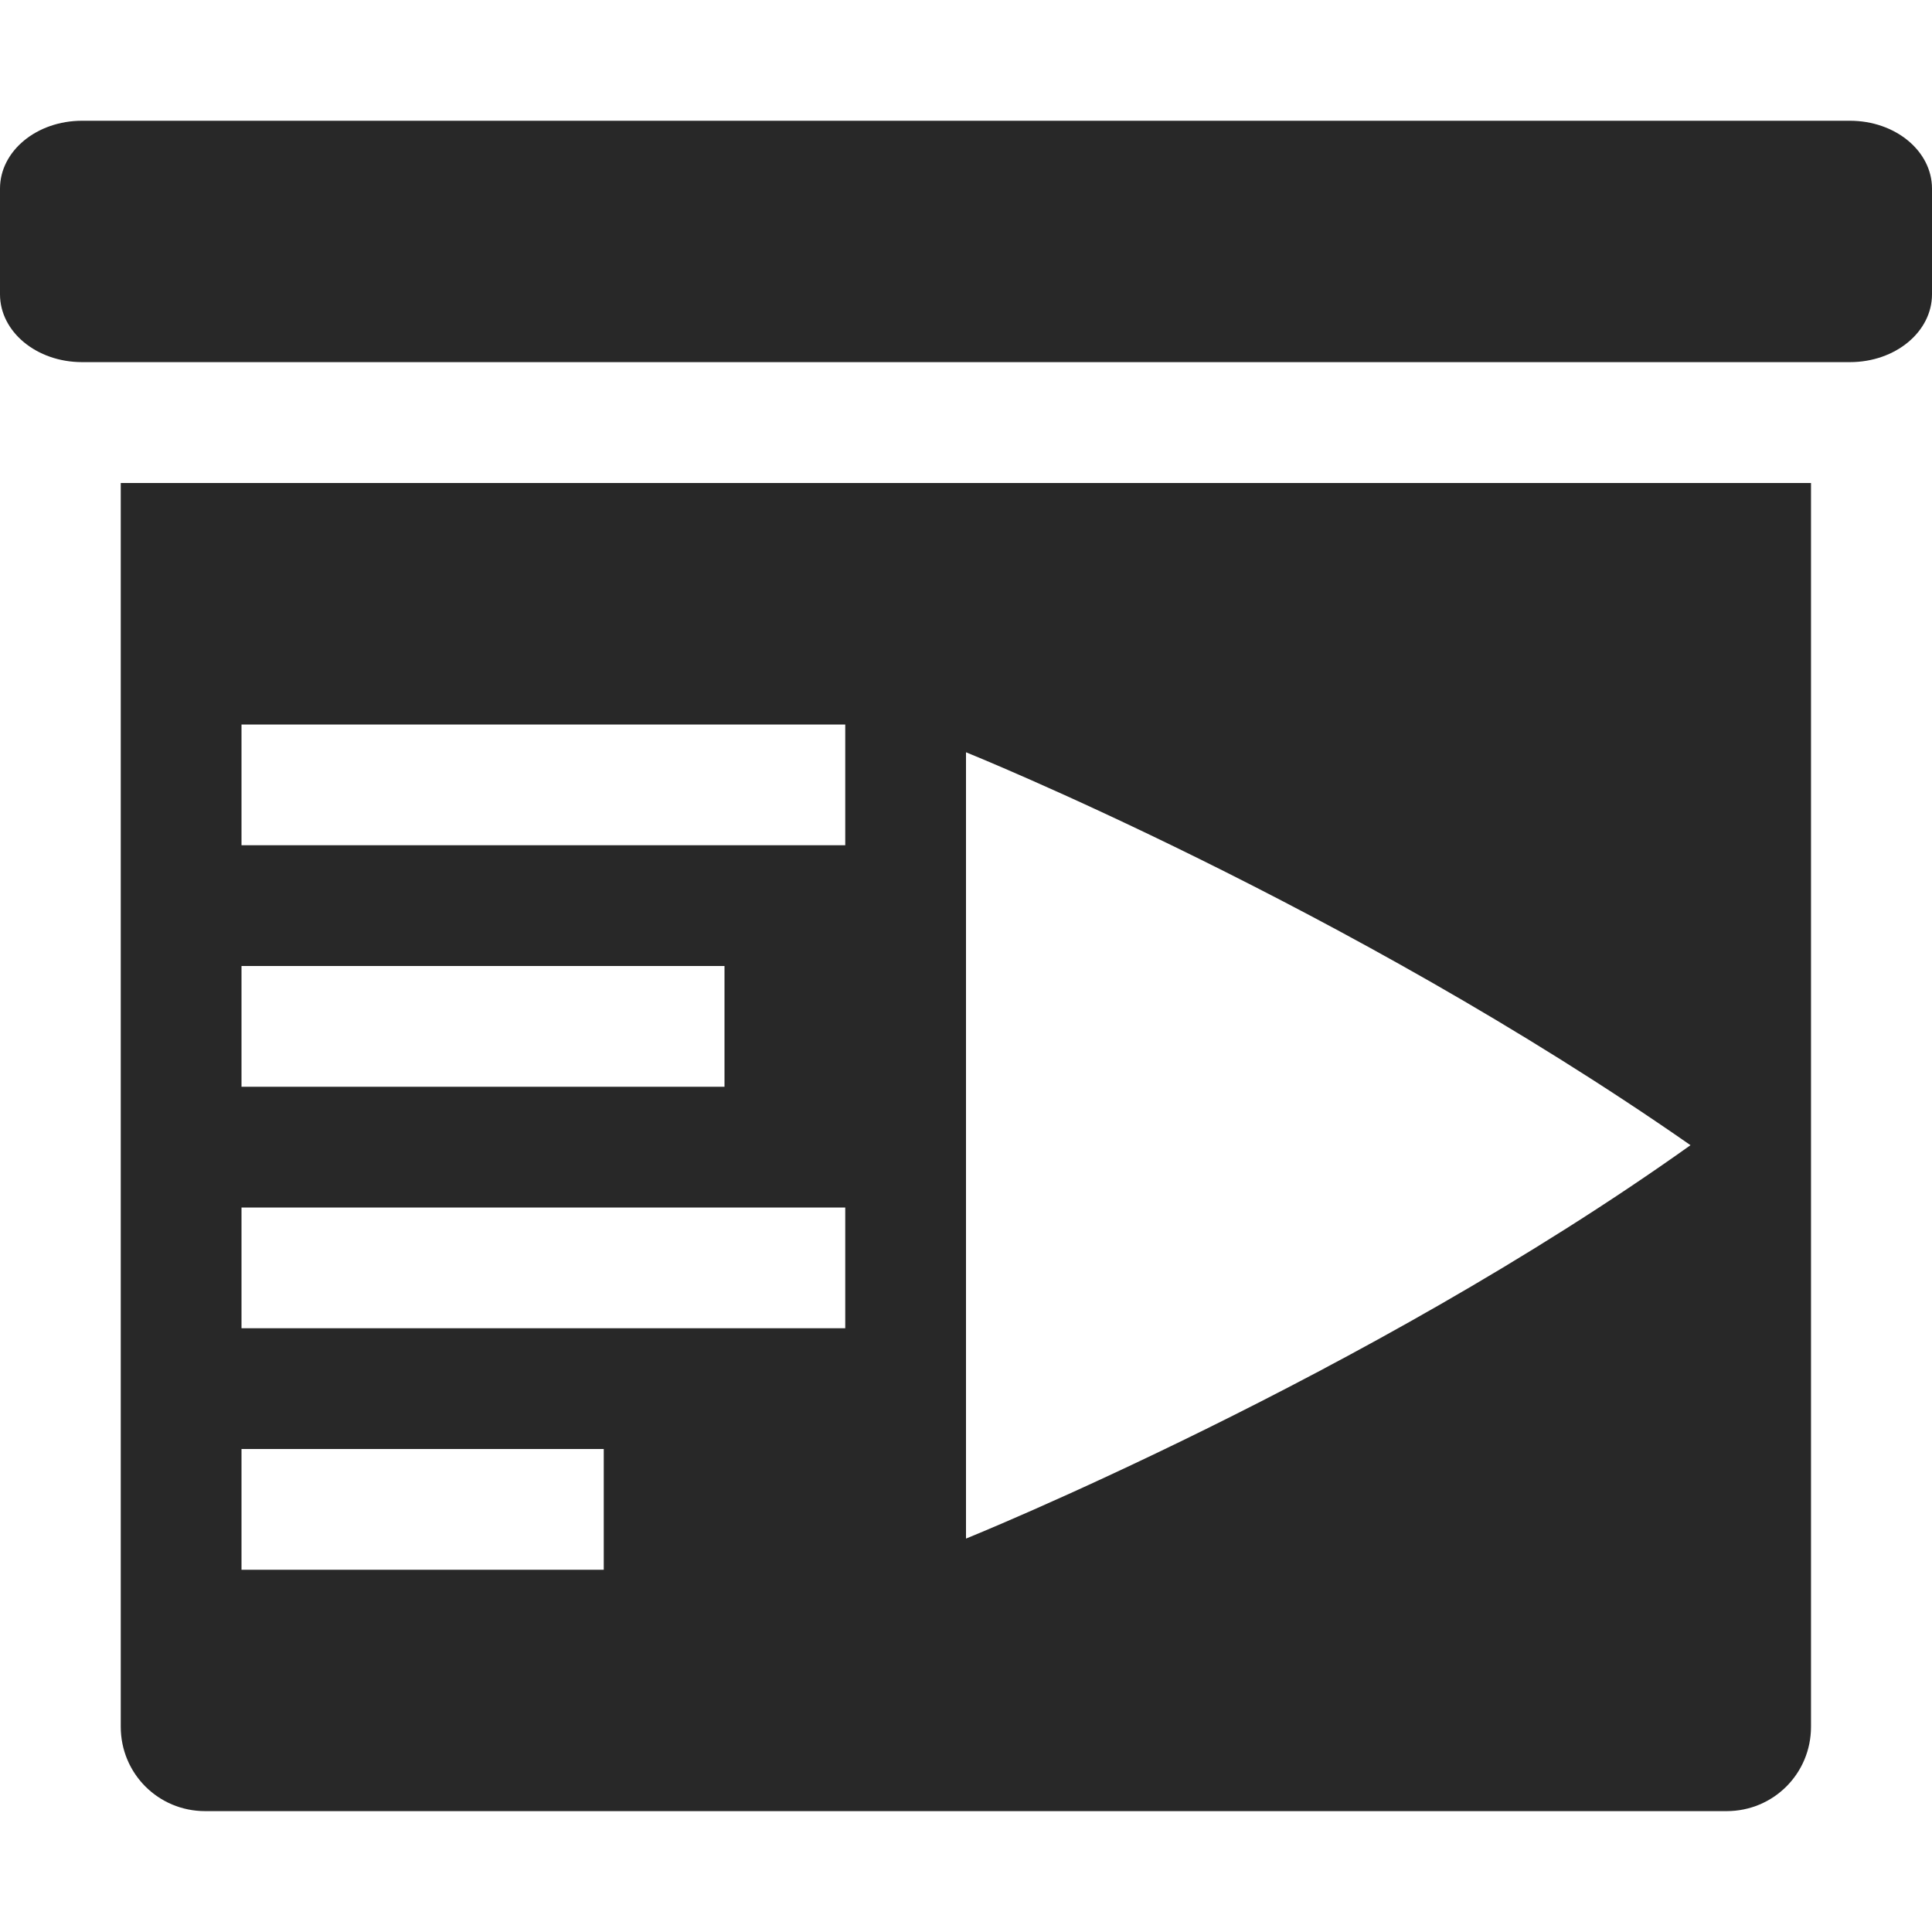 <svg width="16" height="16" version="1.1" xmlns="http://www.w3.org/2000/svg">
  <defs>
    <style type="text/css" id="current-color-scheme">.ColorScheme-Text { color:#282828; } .ColorScheme-Highlight { color:#458588; }</style>
  </defs>
  <path class="ColorScheme-Text" fill="currentColor" d="m0.68 1c-0.377 0-0.68 0.251-0.68 0.562v0.875c0 0.311 0.303 0.562 0.68 0.562h14.64c0.377 0 0.68-0.251 0.68-0.562v-0.875c0-0.311-0.303-0.562-0.68-0.562zm0.32 3v10.3c0 0.388 0.311 0.699 0.699 0.699h12.6c0.388 0 0.699-0.311 0.699-0.699v-10.3zm7 2.23s3.153 1.27 6 3.254c-2.697 1.923-6 3.258-6 3.258zm-6-0.23h5v1h-5zm0 2h4v1h-4zm0 2h5v1h-5zm0 2h3v1h-3z"/>
</svg>

